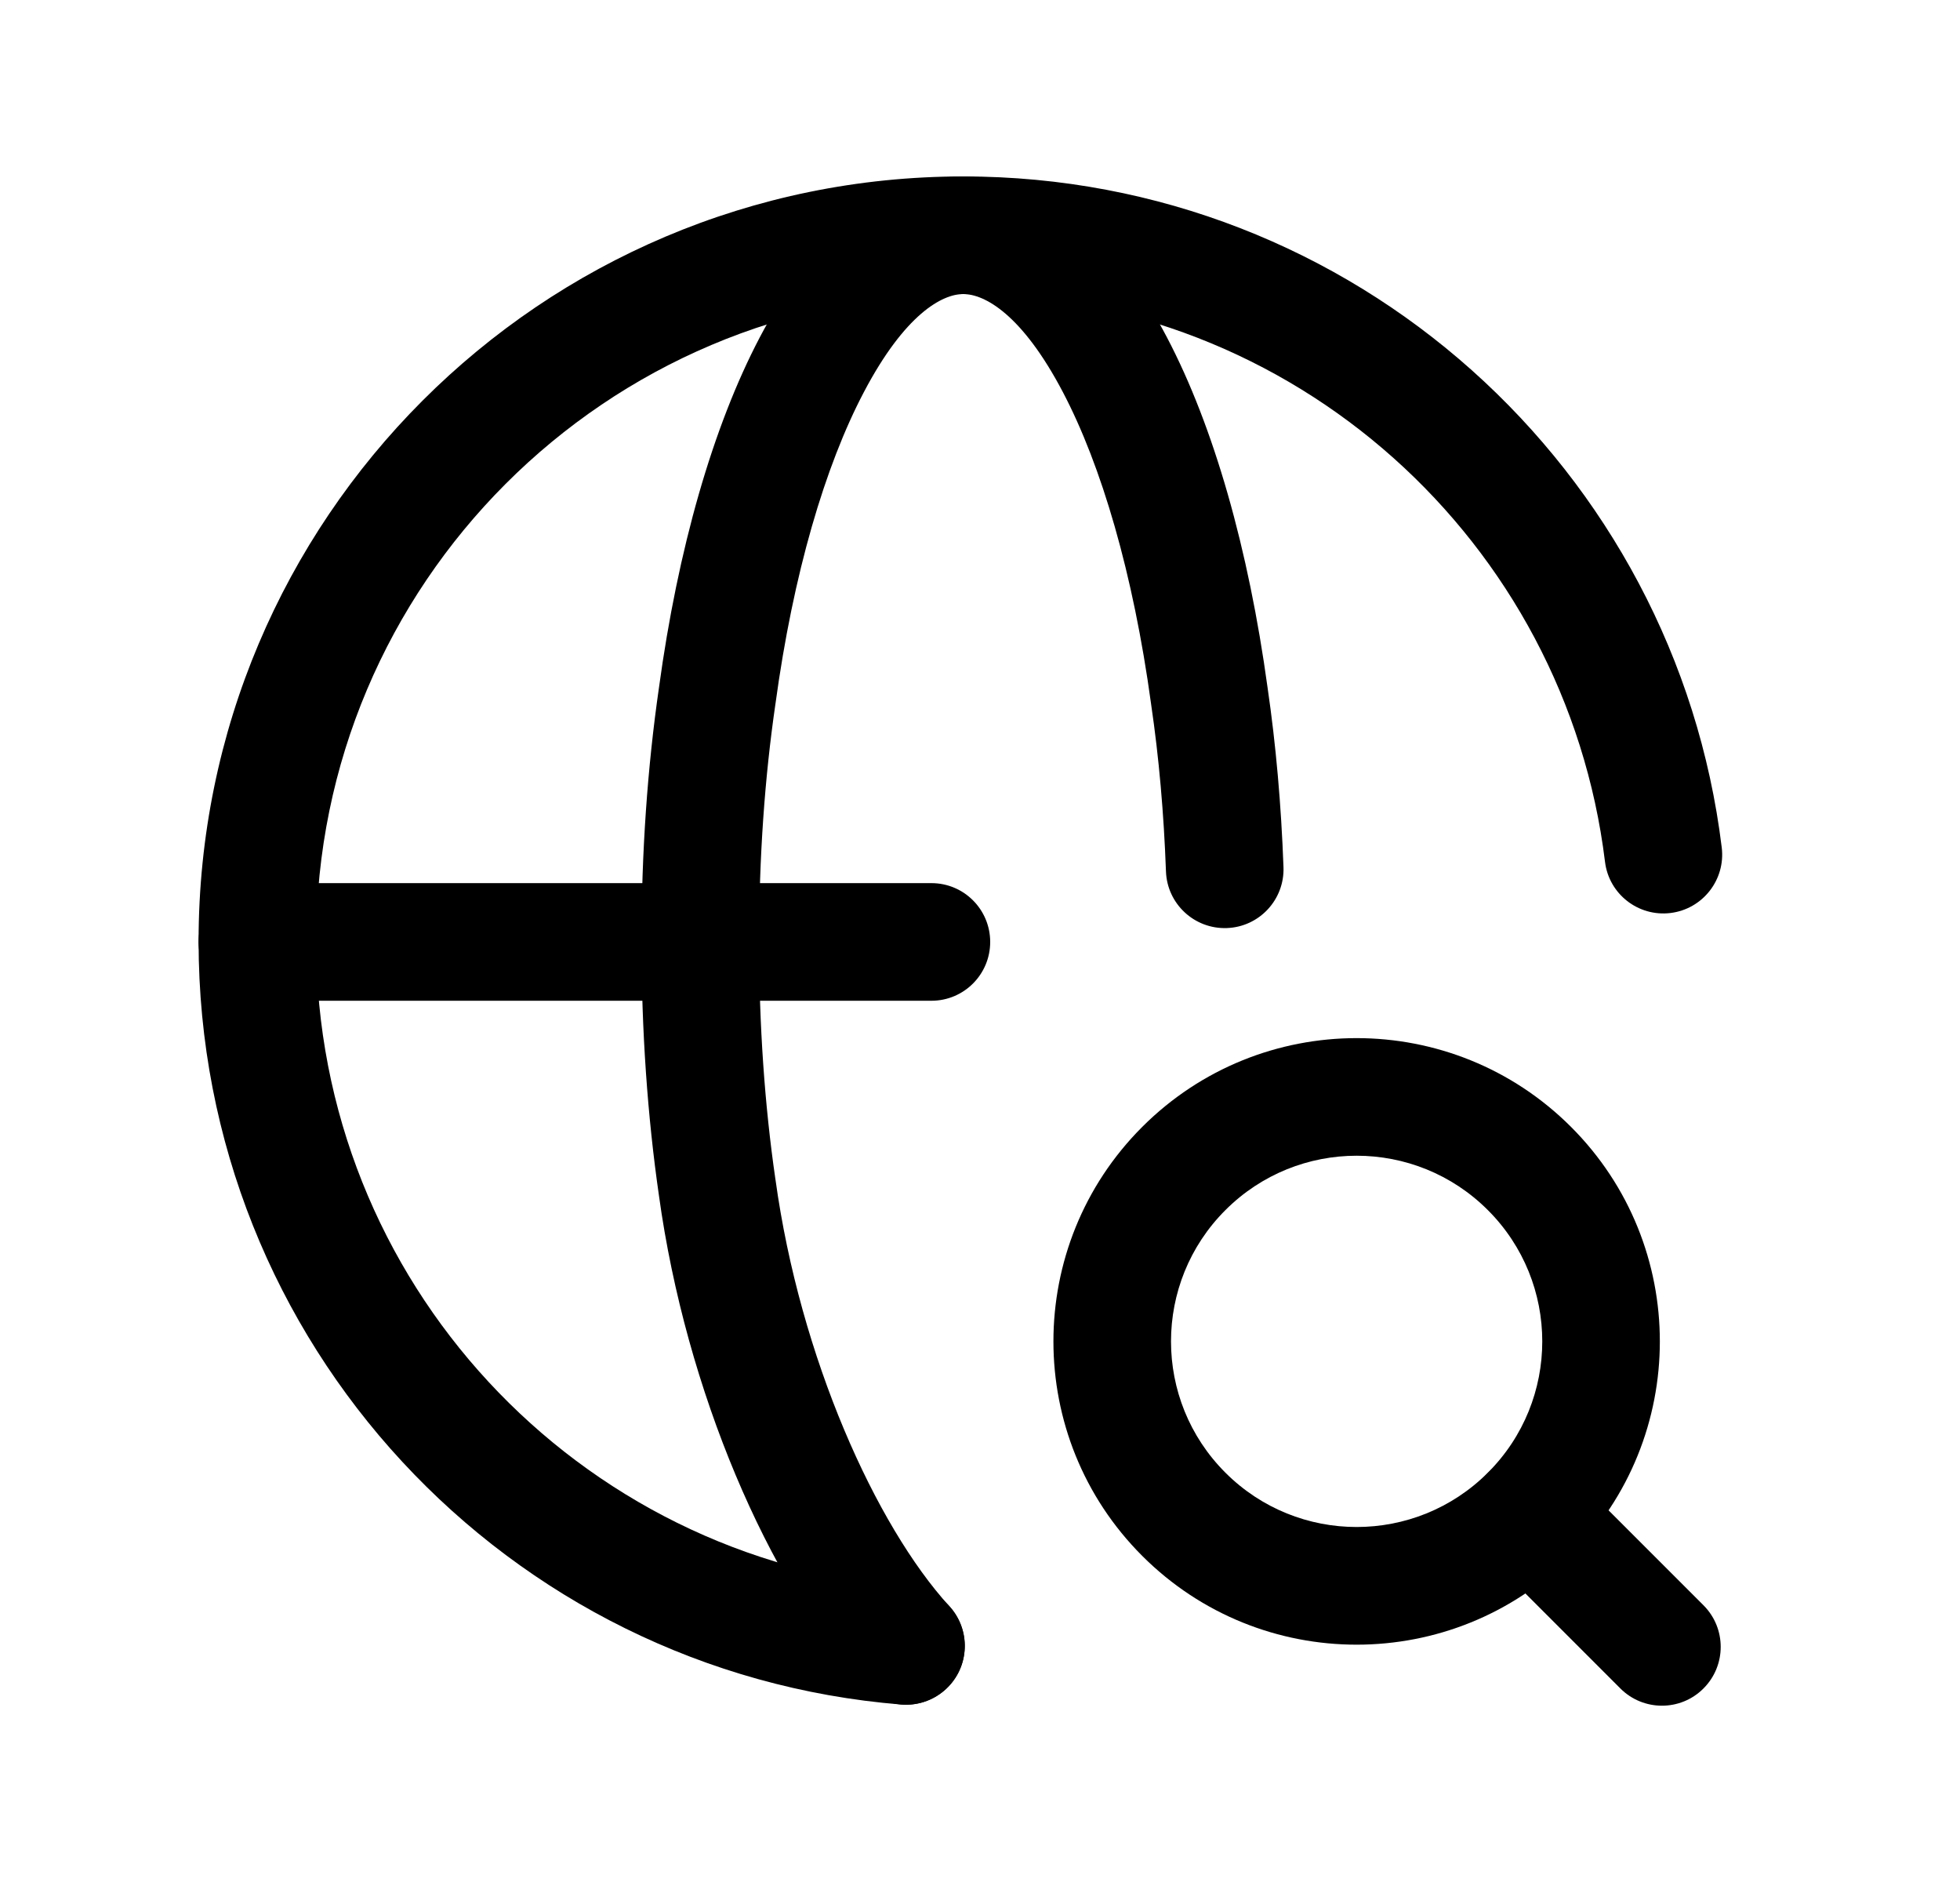 <svg width="25" height="24" viewBox="0 0 25 24" fill="none" xmlns="http://www.w3.org/2000/svg">
<path fill-rule="evenodd" clip-rule="evenodd" d="M12.287 3.75C7.727 3.75 4.033 7.452 4.033 12.004C4.033 16.343 7.366 19.899 11.617 20.242C12.03 20.275 12.337 20.637 12.304 21.05C12.271 21.463 11.909 21.77 11.496 21.737C6.471 21.331 2.533 17.129 2.533 12.004C2.533 6.625 6.897 2.25 12.287 2.25C17.273 2.25 21.372 5.987 21.961 10.808C22.011 11.219 21.718 11.593 21.307 11.643C20.896 11.693 20.522 11.401 20.472 10.99C19.973 6.91 16.503 3.75 12.287 3.75Z" fill="black"/>
<path fill-rule="evenodd" clip-rule="evenodd" d="M9.691 4.302C10.26 3.219 11.118 2.25 12.286 2.25C13.458 2.25 14.316 3.218 14.885 4.303C15.484 5.444 15.926 7.004 16.168 8.769C16.275 9.5 16.342 10.266 16.371 11.058C16.386 11.472 16.063 11.82 15.649 11.835C15.235 11.85 14.887 11.527 14.872 11.113C14.845 10.369 14.782 9.656 14.683 8.984L14.682 8.976L14.682 8.976C14.455 7.314 14.049 5.937 13.557 5C13.034 4.004 12.557 3.75 12.286 3.75C12.02 3.75 11.543 4.003 11.019 5C10.525 5.938 10.117 7.315 9.891 8.976L9.89 8.982L9.89 8.982C9.754 9.918 9.682 10.931 9.682 12.004C9.682 13.076 9.754 14.099 9.89 15.035L9.891 15.04L9.891 15.04C10.204 17.314 11.171 19.454 12.109 20.483C12.388 20.789 12.367 21.264 12.06 21.543C11.754 21.822 11.28 21.8 11.001 21.494C9.805 20.182 8.748 17.732 8.405 15.247C8.259 14.236 8.182 13.142 8.182 12.004C8.182 10.865 8.259 9.781 8.405 8.77C8.646 7.003 9.091 5.444 9.691 4.302Z" fill="black"/>
<path fill-rule="evenodd" clip-rule="evenodd" d="M2.533 12.012C2.533 11.598 2.869 11.262 3.283 11.262H11.88C12.295 11.262 12.63 11.598 12.63 12.012C12.63 12.426 12.295 12.762 11.88 12.762H3.283C2.869 12.762 2.533 12.426 2.533 12.012Z" fill="black"/>
<path fill-rule="evenodd" clip-rule="evenodd" d="M18.978 15.432C18.054 14.507 16.554 14.507 15.63 15.432C14.705 16.356 14.705 17.856 15.63 18.78C16.554 19.704 18.054 19.704 18.978 18.78C19.903 17.856 19.903 16.356 18.978 15.432ZM14.569 14.371C16.079 12.861 18.529 12.861 20.039 14.371C21.549 15.881 21.549 18.331 20.039 19.841C18.529 21.351 16.079 21.351 14.569 19.841C13.059 18.331 13.059 15.881 14.569 14.371Z" fill="black"/>
<path fill-rule="evenodd" clip-rule="evenodd" d="M18.979 18.782C19.271 18.489 19.746 18.489 20.039 18.782L21.728 20.471C22.021 20.764 22.021 21.239 21.728 21.532C21.436 21.825 20.961 21.825 20.668 21.532L18.979 19.843C18.686 19.55 18.686 19.075 18.979 18.782Z" fill="black"/>
</svg>